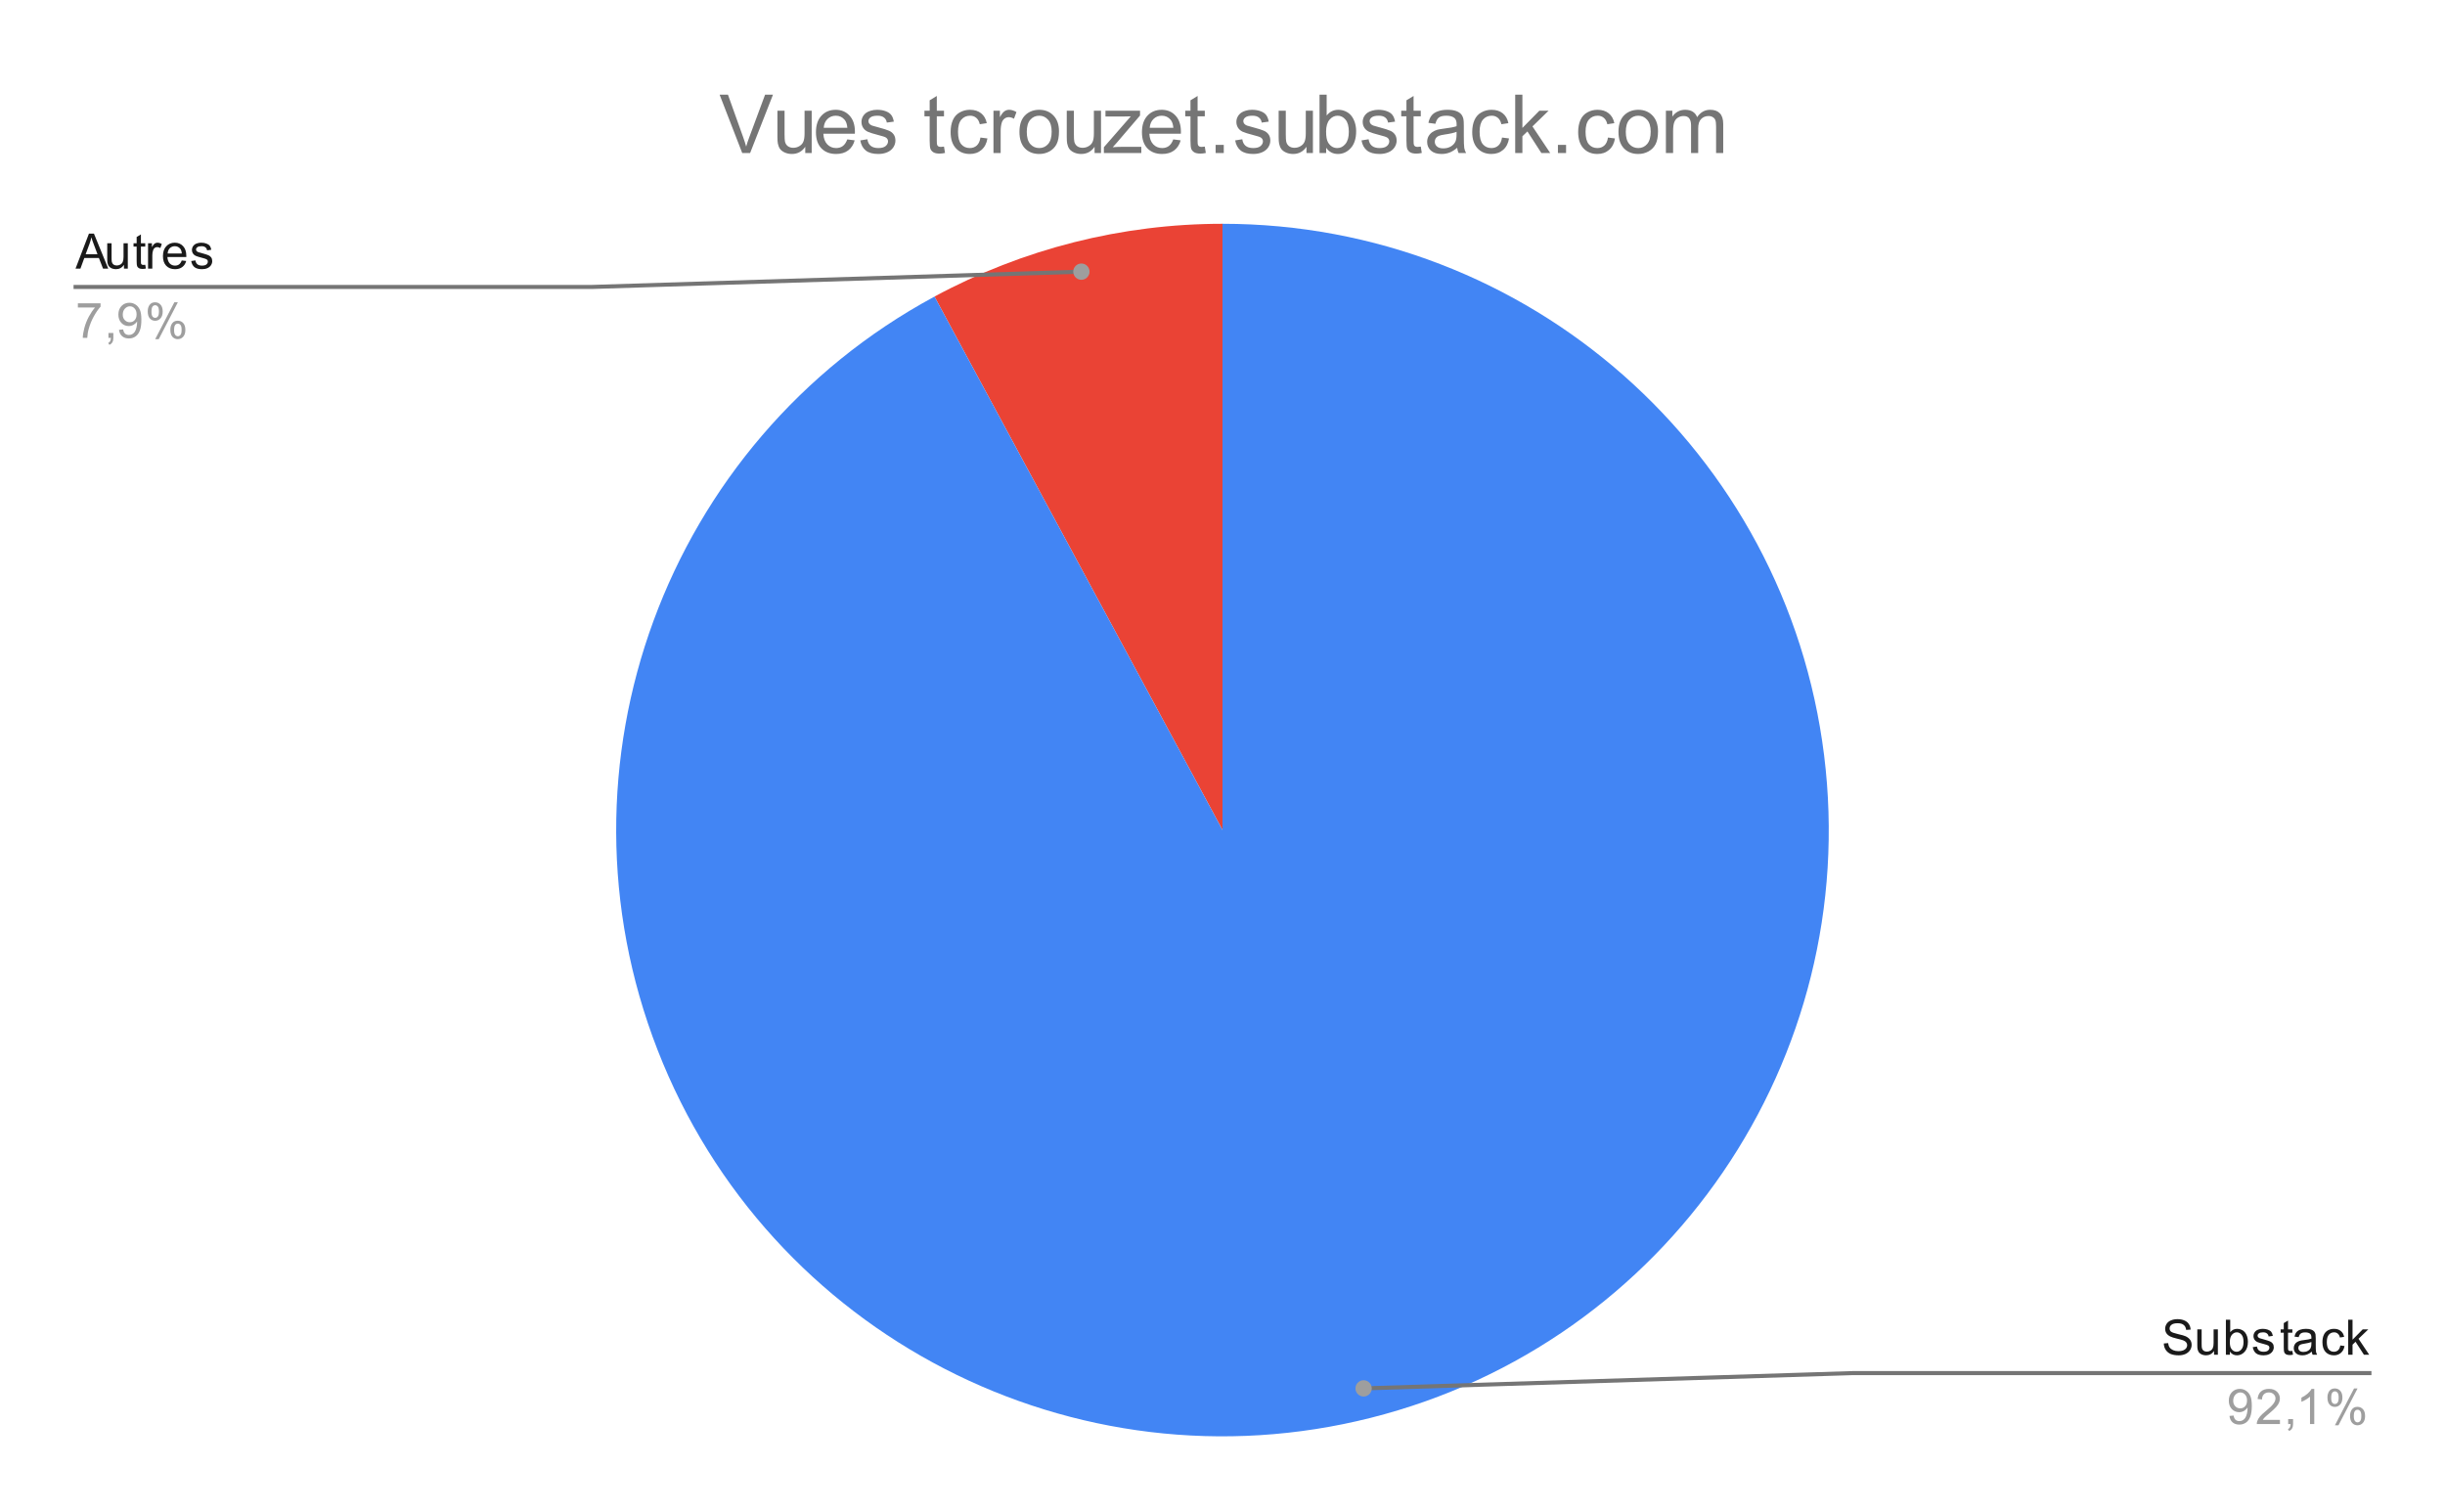 <svg version="1.1" viewBox="0.0 0.0 600.0 371.0" fill="none" stroke="none" stroke-linecap="square" stroke-miterlimit="10" width="600" height="371" xmlns:xlink="http://www.w3.org/1999/xlink" xmlns="http://www.w3.org/2000/svg"><path fill="#ffffff" d="M0 0L600.0 0L600.0 371.0L0 371.0L0 0Z" fill-rule="nonzero"/><path fill="#ea4335" d="M229.321 72.779C251.035 61.055 275.324 54.917 300.0 54.917L300.0 203.683Z" fill-rule="nonzero"/><path fill="#4285f4" d="M300.0 54.917C375.06 54.917 438.362 110.832 447.629 185.318C456.895 259.803 409.222 329.524 336.45 347.915C263.679 366.306 188.605 327.606 161.371 257.661C134.137 187.716 163.274 108.439 229.321 72.779L300.0 203.683Z" fill-rule="nonzero"/><path fill="#1a1a1a" d="M18.534 65.917L21.831 57.323L23.05 57.323L26.566 65.917L25.284 65.917L24.269 63.307L20.691 63.307L19.738 65.917L18.534 65.917ZM21.019 62.385L23.925 62.385L23.034 60.01Q22.613 58.932 22.425 58.229Q22.253 59.057 21.956 59.87L21.019 62.385ZM30.425 65.917L30.425 64.995Q29.691 66.057 28.441 66.057Q27.894 66.057 27.409 65.854Q26.941 65.635 26.706 65.323Q26.472 64.995 26.378 64.526Q26.316 64.229 26.316 63.542L26.316 59.698L27.378 59.698L27.378 63.151Q27.378 63.964 27.441 64.26Q27.534 64.667 27.847 64.917Q28.175 65.151 28.659 65.151Q29.128 65.151 29.534 64.917Q29.956 64.667 30.128 64.245Q30.316 63.823 30.316 63.026L30.316 59.698L31.363 59.698L31.363 65.917L30.425 65.917ZM35.644 64.979L35.8 65.901Q35.347 65.995 35.003 65.995Q34.425 65.995 34.112 65.823Q33.8 65.635 33.659 65.339Q33.534 65.042 33.534 64.089L33.534 60.51L32.769 60.51L32.769 59.698L33.534 59.698L33.534 58.151L34.581 57.526L34.581 59.698L35.644 59.698L35.644 60.51L34.581 60.51L34.581 64.151Q34.581 64.604 34.628 64.729Q34.691 64.854 34.816 64.932Q34.941 65.01 35.175 65.01Q35.362 65.01 35.644 64.979ZM36.331 65.917L36.331 59.698L37.284 59.698L37.284 60.635Q37.644 59.979 37.941 59.776Q38.253 59.557 38.628 59.557Q39.159 59.557 39.706 59.885L39.347 60.87Q38.956 60.635 38.581 60.635Q38.222 60.635 37.941 60.854Q37.675 61.057 37.566 61.432Q37.378 61.995 37.378 62.651L37.378 65.917L36.331 65.917ZM44.597 63.917L45.691 64.042Q45.441 64.995 44.737 65.526Q44.034 66.057 42.956 66.057Q41.597 66.057 40.784 65.214Q39.987 64.37 39.987 62.854Q39.987 61.292 40.8 60.432Q41.612 59.557 42.894 59.557Q44.144 59.557 44.925 60.401Q45.722 61.245 45.722 62.792Q45.722 62.885 45.722 63.073L41.081 63.073Q41.144 64.104 41.659 64.651Q42.175 65.182 42.956 65.182Q43.534 65.182 43.941 64.885Q44.362 64.573 44.597 63.917ZM41.144 62.214L44.612 62.214Q44.55 61.417 44.222 61.026Q43.706 60.417 42.909 60.417Q42.175 60.417 41.675 60.901Q41.191 61.385 41.144 62.214ZM46.925 64.057L47.956 63.901Q48.05 64.526 48.441 64.854Q48.847 65.182 49.581 65.182Q50.3 65.182 50.644 64.901Q51.003 64.604 51.003 64.198Q51.003 63.839 50.691 63.635Q50.472 63.495 49.612 63.276Q48.456 62.979 48.003 62.776Q47.566 62.557 47.331 62.182Q47.097 61.807 47.097 61.339Q47.097 60.932 47.284 60.573Q47.472 60.214 47.8 59.979Q48.05 59.807 48.472 59.682Q48.894 59.557 49.394 59.557Q50.112 59.557 50.659 59.776Q51.222 59.979 51.487 60.339Q51.753 60.698 51.847 61.292L50.816 61.432Q50.753 60.964 50.409 60.698Q50.081 60.417 49.456 60.417Q48.737 60.417 48.425 60.667Q48.112 60.901 48.112 61.229Q48.112 61.432 48.237 61.589Q48.378 61.76 48.644 61.87Q48.8 61.932 49.581 62.135Q50.706 62.448 51.144 62.635Q51.581 62.823 51.831 63.182Q52.081 63.542 52.081 64.089Q52.081 64.62 51.769 65.089Q51.472 65.542 50.894 65.807Q50.316 66.057 49.581 66.057Q48.362 66.057 47.722 65.557Q47.097 65.042 46.925 64.057Z" fill-rule="nonzero"/><path fill="#9e9e9e" d="M19.113 75.448L19.113 74.432L24.675 74.432L24.675 75.26Q23.863 76.135 23.05 77.589Q22.253 79.026 21.816 80.557Q21.488 81.635 21.409 82.917L20.316 82.917Q20.331 81.901 20.706 80.464Q21.097 79.026 21.8 77.698Q22.519 76.37 23.331 75.448L19.113 75.448ZM26.613 82.917L26.613 81.714L27.816 81.714L27.816 82.917Q27.816 83.573 27.581 83.979Q27.347 84.401 26.847 84.62L26.55 84.167Q26.878 84.026 27.034 83.729Q27.191 83.448 27.222 82.917L26.613 82.917ZM29.206 80.932L30.222 80.839Q30.347 81.557 30.706 81.885Q31.081 82.198 31.644 82.198Q32.128 82.198 32.487 81.979Q32.862 81.745 33.097 81.385Q33.331 81.01 33.487 80.385Q33.644 79.745 33.644 79.089Q33.644 79.01 33.644 78.87Q33.331 79.37 32.784 79.698Q32.237 80.01 31.597 80.01Q30.519 80.01 29.784 79.245Q29.05 78.464 29.05 77.198Q29.05 75.885 29.816 75.089Q30.597 74.292 31.753 74.292Q32.581 74.292 33.269 74.745Q33.972 75.198 34.331 76.042Q34.691 76.87 34.691 78.448Q34.691 80.089 34.331 81.073Q33.987 82.042 33.269 82.557Q32.566 83.057 31.628 83.057Q30.613 83.057 29.972 82.51Q29.331 81.948 29.206 80.932ZM33.519 77.135Q33.519 76.229 33.034 75.698Q32.566 75.167 31.878 75.167Q31.175 75.167 30.644 75.745Q30.128 76.307 30.128 77.229Q30.128 78.042 30.628 78.557Q31.128 79.073 31.847 79.073Q32.581 79.073 33.05 78.557Q33.519 78.042 33.519 77.135ZM36.253 76.385Q36.253 75.464 36.706 74.823Q37.175 74.182 38.05 74.182Q38.862 74.182 39.394 74.76Q39.925 75.339 39.925 76.448Q39.925 77.542 39.378 78.135Q38.847 78.714 38.066 78.714Q37.284 78.714 36.769 78.135Q36.253 77.557 36.253 76.385ZM38.081 74.901Q37.691 74.901 37.425 75.245Q37.175 75.589 37.175 76.495Q37.175 77.323 37.425 77.667Q37.691 77.995 38.081 77.995Q38.487 77.995 38.737 77.651Q39.003 77.307 39.003 76.417Q39.003 75.573 38.737 75.245Q38.472 74.901 38.081 74.901ZM38.081 83.229L42.784 74.182L43.644 74.182L38.956 83.229L38.081 83.229ZM41.8 80.901Q41.8 79.979 42.253 79.339Q42.722 78.698 43.612 78.698Q44.425 78.698 44.956 79.276Q45.487 79.839 45.487 80.964Q45.487 82.057 44.941 82.651Q44.409 83.229 43.612 83.229Q42.847 83.229 42.316 82.651Q41.8 82.073 41.8 80.901ZM43.644 79.417Q43.237 79.417 42.972 79.76Q42.722 80.104 42.722 81.01Q42.722 81.823 42.987 82.167Q43.253 82.51 43.644 82.51Q44.034 82.51 44.3 82.167Q44.566 81.823 44.566 80.917Q44.566 80.089 44.3 79.76Q44.034 79.417 43.644 79.417Z" fill-rule="nonzero"/><path stroke="#757575" stroke-width="1.0" stroke-linecap="butt" d="M18.55 70.417L145.233 70.417L265.372 66.663" fill-rule="nonzero"/><path fill="#9e9e9e" d="M267.372 66.663C267.372 65.558 266.477 64.663 265.372 64.663C264.267 64.663 263.372 65.558 263.372 66.663C263.372 67.767 264.267 68.663 265.372 68.663C266.477 68.663 267.372 67.767 267.372 66.663" fill-rule="nonzero"/><path fill="#1a1a1a" d="M530.997 329.684L532.059 329.591Q532.138 330.247 532.419 330.653Q532.7 331.059 533.278 331.325Q533.872 331.575 534.606 331.575Q535.247 331.575 535.747 331.387Q536.247 331.184 536.481 330.856Q536.731 330.512 536.731 330.122Q536.731 329.716 536.497 329.419Q536.263 329.106 535.731 328.903Q535.372 328.762 534.184 328.481Q533.013 328.2 532.544 327.95Q531.919 327.622 531.622 327.153Q531.325 326.669 531.325 326.075Q531.325 325.434 531.684 324.872Q532.059 324.294 532.763 324.012Q533.481 323.716 534.341 323.716Q535.294 323.716 536.028 324.028Q536.763 324.325 537.153 324.934Q537.544 325.528 537.575 326.278L536.481 326.356Q536.388 325.544 535.872 325.137Q535.372 324.716 534.388 324.716Q533.356 324.716 532.888 325.091Q532.419 325.466 532.419 325.997Q532.419 326.466 532.747 326.762Q533.075 327.059 534.45 327.372Q535.841 327.684 536.356 327.919Q537.106 328.278 537.466 328.809Q537.825 329.325 537.825 330.028Q537.825 330.716 537.434 331.325Q537.044 331.919 536.309 332.262Q535.575 332.591 534.653 332.591Q533.481 332.591 532.684 332.262Q531.903 331.919 531.45 331.231Q531.013 330.544 530.997 329.684ZM543.325 332.45L543.325 331.528Q542.591 332.591 541.341 332.591Q540.794 332.591 540.309 332.387Q539.841 332.169 539.606 331.856Q539.372 331.528 539.278 331.059Q539.216 330.762 539.216 330.075L539.216 326.231L540.278 326.231L540.278 329.684Q540.278 330.497 540.341 330.794Q540.434 331.2 540.747 331.45Q541.075 331.684 541.559 331.684Q542.028 331.684 542.434 331.45Q542.856 331.2 543.028 330.778Q543.216 330.356 543.216 329.559L543.216 326.231L544.263 326.231L544.263 332.45L543.325 332.45ZM547.216 332.45L546.231 332.45L546.231 323.856L547.294 323.856L547.294 326.919Q547.966 326.091 548.997 326.091Q549.575 326.091 550.075 326.325Q550.591 326.544 550.919 326.966Q551.263 327.387 551.45 327.981Q551.638 328.575 551.638 329.247Q551.638 330.841 550.841 331.716Q550.044 332.591 548.95 332.591Q547.841 332.591 547.216 331.669L547.216 332.45ZM547.2 329.294Q547.2 330.403 547.513 330.903Q548.013 331.716 548.856 331.716Q549.544 331.716 550.044 331.122Q550.559 330.528 550.559 329.325Q550.559 328.106 550.075 327.528Q549.591 326.95 548.903 326.95Q548.216 326.95 547.7 327.559Q547.2 328.153 547.2 329.294ZM552.825 330.591L553.856 330.434Q553.95 331.059 554.341 331.387Q554.747 331.716 555.481 331.716Q556.2 331.716 556.544 331.434Q556.903 331.137 556.903 330.731Q556.903 330.372 556.591 330.169Q556.372 330.028 555.513 329.809Q554.356 329.512 553.903 329.309Q553.466 329.091 553.231 328.716Q552.997 328.341 552.997 327.872Q552.997 327.466 553.184 327.106Q553.372 326.747 553.7 326.512Q553.95 326.341 554.372 326.216Q554.794 326.091 555.294 326.091Q556.013 326.091 556.559 326.309Q557.122 326.512 557.388 326.872Q557.653 327.231 557.747 327.825L556.716 327.966Q556.653 327.497 556.309 327.231Q555.981 326.95 555.356 326.95Q554.638 326.95 554.325 327.2Q554.013 327.434 554.013 327.762Q554.013 327.966 554.138 328.122Q554.278 328.294 554.544 328.403Q554.7 328.466 555.481 328.669Q556.606 328.981 557.044 329.169Q557.481 329.356 557.731 329.716Q557.981 330.075 557.981 330.622Q557.981 331.153 557.669 331.622Q557.372 332.075 556.794 332.341Q556.216 332.591 555.481 332.591Q554.263 332.591 553.622 332.091Q552.997 331.575 552.825 330.591ZM562.544 331.512L562.7 332.434Q562.247 332.528 561.903 332.528Q561.325 332.528 561.013 332.356Q560.7 332.169 560.559 331.872Q560.434 331.575 560.434 330.622L560.434 327.044L559.669 327.044L559.669 326.231L560.434 326.231L560.434 324.684L561.481 324.059L561.481 326.231L562.544 326.231L562.544 327.044L561.481 327.044L561.481 330.684Q561.481 331.137 561.528 331.262Q561.591 331.387 561.716 331.466Q561.841 331.544 562.075 331.544Q562.263 331.544 562.544 331.512ZM567.309 331.684Q566.716 332.184 566.169 332.387Q565.638 332.591 565.013 332.591Q563.981 332.591 563.434 332.091Q562.888 331.591 562.888 330.809Q562.888 330.356 563.091 329.981Q563.294 329.591 563.638 329.372Q563.981 329.137 564.403 329.028Q564.7 328.934 565.341 328.856Q566.606 328.716 567.216 328.497Q567.216 328.278 567.216 328.231Q567.216 327.575 566.919 327.309Q566.513 326.966 565.716 326.966Q564.981 326.966 564.622 327.231Q564.263 327.481 564.091 328.137L563.059 327.997Q563.2 327.341 563.528 326.934Q563.856 326.528 564.466 326.309Q565.075 326.091 565.872 326.091Q566.669 326.091 567.169 326.278Q567.669 326.466 567.903 326.747Q568.138 327.028 568.231 327.466Q568.278 327.731 568.278 328.434L568.278 329.841Q568.278 331.309 568.341 331.7Q568.419 332.091 568.622 332.45L567.513 332.45Q567.356 332.122 567.309 331.684ZM567.216 329.325Q566.638 329.559 565.497 329.731Q564.841 329.825 564.575 329.95Q564.309 330.059 564.153 330.278Q564.013 330.497 564.013 330.778Q564.013 331.2 564.325 331.481Q564.653 331.762 565.263 331.762Q565.872 331.762 566.341 331.497Q566.825 331.231 567.044 330.762Q567.216 330.403 567.216 329.716L567.216 329.325ZM574.309 330.169L575.341 330.309Q575.169 331.372 574.466 331.981Q573.763 332.591 572.747 332.591Q571.466 332.591 570.684 331.762Q569.919 330.919 569.919 329.356Q569.919 328.356 570.247 327.606Q570.591 326.841 571.263 326.466Q571.95 326.091 572.763 326.091Q573.763 326.091 574.403 326.606Q575.059 327.106 575.247 328.059L574.216 328.216Q574.075 327.591 573.7 327.278Q573.325 326.95 572.794 326.95Q571.997 326.95 571.497 327.528Q570.997 328.091 570.997 329.325Q570.997 330.591 571.481 331.153Q571.966 331.716 572.731 331.716Q573.356 331.716 573.763 331.341Q574.184 330.966 574.309 330.169ZM576.247 332.45L576.247 323.856L577.309 323.856L577.309 328.762L579.794 326.231L581.169 326.231L578.778 328.528L581.403 332.45L580.106 332.45L578.044 329.262L577.309 329.981L577.309 332.45L576.247 332.45Z" fill-rule="nonzero"/><path fill="#9e9e9e" d="M547.106 347.466L548.122 347.372Q548.247 348.091 548.606 348.419Q548.981 348.731 549.544 348.731Q550.028 348.731 550.388 348.512Q550.763 348.278 550.997 347.919Q551.231 347.544 551.388 346.919Q551.544 346.278 551.544 345.622Q551.544 345.544 551.544 345.403Q551.231 345.903 550.684 346.231Q550.138 346.544 549.497 346.544Q548.419 346.544 547.684 345.778Q546.95 344.997 546.95 343.731Q546.95 342.419 547.716 341.622Q548.497 340.825 549.653 340.825Q550.481 340.825 551.169 341.278Q551.872 341.731 552.231 342.575Q552.591 343.403 552.591 344.981Q552.591 346.622 552.231 347.606Q551.888 348.575 551.169 349.091Q550.466 349.591 549.528 349.591Q548.513 349.591 547.872 349.044Q547.231 348.481 547.106 347.466ZM551.419 343.669Q551.419 342.762 550.934 342.231Q550.466 341.7 549.778 341.7Q549.075 341.7 548.544 342.278Q548.028 342.841 548.028 343.762Q548.028 344.575 548.528 345.091Q549.028 345.606 549.747 345.606Q550.481 345.606 550.95 345.091Q551.419 344.575 551.419 343.669ZM559.497 348.434L559.497 349.45L553.809 349.45Q553.809 349.075 553.934 348.716Q554.153 348.137 554.622 347.575Q555.106 347.012 556.013 346.278Q557.419 345.122 557.903 344.45Q558.403 343.778 558.403 343.184Q558.403 342.559 557.95 342.137Q557.497 341.7 556.778 341.7Q556.013 341.7 555.559 342.153Q555.106 342.606 555.091 343.419L554.013 343.309Q554.122 342.091 554.841 341.466Q555.575 340.825 556.809 340.825Q558.044 340.825 558.763 341.512Q559.481 342.2 559.481 343.216Q559.481 343.731 559.263 344.231Q559.059 344.716 558.559 345.278Q558.075 345.825 556.95 346.778Q555.997 347.575 555.716 347.872Q555.45 348.153 555.278 348.434L559.497 348.434ZM561.513 349.45L561.513 348.247L562.716 348.247L562.716 349.45Q562.716 350.106 562.481 350.512Q562.247 350.934 561.747 351.153L561.45 350.7Q561.778 350.559 561.934 350.262Q562.091 349.981 562.122 349.45L561.513 349.45ZM567.919 349.45L566.872 349.45L566.872 342.731Q566.481 343.091 565.856 343.466Q565.247 343.825 564.763 343.997L564.763 342.981Q565.638 342.559 566.294 341.981Q566.966 341.387 567.247 340.825L567.919 340.825L567.919 349.45ZM571.153 342.919Q571.153 341.997 571.606 341.356Q572.075 340.716 572.95 340.716Q573.763 340.716 574.294 341.294Q574.825 341.872 574.825 342.981Q574.825 344.075 574.278 344.669Q573.747 345.247 572.966 345.247Q572.184 345.247 571.669 344.669Q571.153 344.091 571.153 342.919ZM572.981 341.434Q572.591 341.434 572.325 341.778Q572.075 342.122 572.075 343.028Q572.075 343.856 572.325 344.2Q572.591 344.528 572.981 344.528Q573.388 344.528 573.638 344.184Q573.903 343.841 573.903 342.95Q573.903 342.106 573.638 341.778Q573.372 341.434 572.981 341.434ZM572.981 349.762L577.684 340.716L578.544 340.716L573.856 349.762L572.981 349.762ZM576.7 347.434Q576.7 346.512 577.153 345.872Q577.622 345.231 578.513 345.231Q579.325 345.231 579.856 345.809Q580.388 346.372 580.388 347.497Q580.388 348.591 579.841 349.184Q579.309 349.762 578.513 349.762Q577.747 349.762 577.216 349.184Q576.7 348.606 576.7 347.434ZM578.544 345.95Q578.138 345.95 577.872 346.294Q577.622 346.637 577.622 347.544Q577.622 348.356 577.888 348.7Q578.153 349.044 578.544 349.044Q578.934 349.044 579.2 348.7Q579.466 348.356 579.466 347.45Q579.466 346.622 579.2 346.294Q578.934 345.95 578.544 345.95Z" fill-rule="nonzero"/><path stroke="#757575" stroke-width="1.0" stroke-linecap="butt" d="M581.45 336.95L454.767 336.95L334.628 340.704" fill-rule="nonzero"/><path fill="#9e9e9e" d="M336.628 340.704C336.628 339.599 335.733 338.704 334.628 338.704C333.523 338.704 332.628 339.599 332.628 340.704C332.628 341.808 333.523 342.704 334.628 342.704C335.733 342.704 336.628 341.808 336.628 340.704" fill-rule="nonzero"/><path fill="#757575" d="M182.141 37.55L176.594 23.238L178.641 23.238L182.359 33.628Q182.812 34.878 183.109 35.972Q183.438 34.8 183.891 33.628L187.75 23.238L189.688 23.238L184.078 37.55L182.141 37.55ZM197.609 37.55L197.609 36.019Q196.406 37.784 194.328 37.784Q193.406 37.784 192.609 37.441Q191.812 37.081 191.422 36.55Q191.047 36.019 190.891 35.237Q190.781 34.722 190.781 33.597L190.781 27.175L192.531 27.175L192.531 32.925Q192.531 34.3 192.641 34.784Q192.812 35.472 193.344 35.878Q193.891 36.269 194.672 36.269Q195.469 36.269 196.156 35.862Q196.859 35.456 197.141 34.769Q197.438 34.066 197.438 32.737L197.438 27.175L199.188 27.175L199.188 37.55L197.609 37.55ZM207.922 34.206L209.734 34.441Q209.312 36.019 208.141 36.909Q206.984 37.784 205.172 37.784Q202.906 37.784 201.562 36.394Q200.234 34.987 200.234 32.456Q200.234 29.831 201.578 28.394Q202.922 26.941 205.078 26.941Q207.156 26.941 208.469 28.363Q209.797 29.769 209.797 32.347Q209.797 32.503 209.781 32.816L202.047 32.816Q202.141 34.519 203.016 35.425Q203.891 36.331 205.188 36.331Q206.156 36.331 206.828 35.831Q207.516 35.316 207.922 34.206ZM202.141 31.363L207.938 31.363Q207.828 30.066 207.281 29.409Q206.438 28.394 205.094 28.394Q203.891 28.394 203.062 29.206Q202.234 30.003 202.141 31.363ZM211.109 34.456L212.859 34.175Q213.0 35.222 213.672 35.784Q214.344 36.331 215.547 36.331Q216.75 36.331 217.328 35.847Q217.922 35.347 217.922 34.691Q217.922 34.097 217.406 33.753Q217.047 33.519 215.609 33.159Q213.672 32.659 212.922 32.316Q212.188 31.956 211.797 31.331Q211.406 30.691 211.406 29.925Q211.406 29.238 211.719 28.644Q212.047 28.05 212.594 27.659Q213.0 27.363 213.703 27.159Q214.422 26.941 215.234 26.941Q216.453 26.941 217.375 27.3Q218.297 27.644 218.734 28.253Q219.172 28.847 219.344 29.847L217.625 30.081Q217.5 29.284 216.938 28.847Q216.375 28.394 215.359 28.394Q214.141 28.394 213.625 28.8Q213.109 29.191 213.109 29.722Q213.109 30.066 213.328 30.347Q213.531 30.628 214.0 30.816Q214.266 30.909 215.547 31.253Q217.422 31.753 218.156 32.081Q218.891 32.394 219.312 33.003Q219.734 33.597 219.734 34.503Q219.734 35.378 219.219 36.159Q218.703 36.941 217.734 37.362Q216.766 37.784 215.547 37.784Q213.531 37.784 212.469 36.941Q211.406 36.097 211.109 34.456ZM231.656 35.972L231.906 37.534Q231.172 37.691 230.578 37.691Q229.625 37.691 229.094 37.394Q228.578 37.081 228.359 36.597Q228.141 36.097 228.141 34.519L228.141 28.55L226.859 28.55L226.859 27.175L228.141 27.175L228.141 24.613L229.891 23.55L229.891 27.175L231.656 27.175L231.656 28.55L229.891 28.55L229.891 34.612Q229.891 35.362 229.984 35.581Q230.078 35.784 230.281 35.925Q230.5 36.05 230.891 36.05Q231.172 36.05 231.656 35.972ZM240.594 33.753L242.312 33.972Q242.031 35.769 240.859 36.784Q239.703 37.784 238.0 37.784Q235.875 37.784 234.578 36.394Q233.281 35.003 233.281 32.409Q233.281 30.722 233.828 29.472Q234.391 28.206 235.531 27.581Q236.672 26.941 238.016 26.941Q239.703 26.941 240.766 27.8Q241.844 28.659 242.156 30.222L240.438 30.488Q240.203 29.441 239.578 28.925Q238.953 28.394 238.078 28.394Q236.75 28.394 235.922 29.347Q235.094 30.3 235.094 32.347Q235.094 34.441 235.891 35.394Q236.688 36.331 237.984 36.331Q239.016 36.331 239.703 35.706Q240.406 35.066 240.594 33.753ZM243.797 37.55L243.797 27.175L245.375 27.175L245.375 28.753Q245.984 27.644 246.5 27.3Q247.016 26.941 247.625 26.941Q248.516 26.941 249.438 27.503L248.828 29.144Q248.188 28.753 247.547 28.753Q246.969 28.753 246.5 29.113Q246.047 29.456 245.844 30.066Q245.562 31.003 245.562 32.112L245.562 37.55L243.797 37.55ZM250.172 32.362Q250.172 29.488 251.766 28.097Q253.109 26.941 255.031 26.941Q257.172 26.941 258.516 28.347Q259.875 29.753 259.875 32.222Q259.875 34.222 259.281 35.378Q258.688 36.519 257.531 37.159Q256.391 37.784 255.031 37.784Q252.844 37.784 251.5 36.394Q250.172 34.987 250.172 32.362ZM251.969 32.362Q251.969 34.362 252.828 35.347Q253.703 36.331 255.031 36.331Q256.344 36.331 257.203 35.347Q258.078 34.347 258.078 32.3Q258.078 30.378 257.203 29.394Q256.328 28.394 255.031 28.394Q253.703 28.394 252.828 29.394Q251.969 30.378 251.969 32.362ZM268.609 37.55L268.609 36.019Q267.406 37.784 265.328 37.784Q264.406 37.784 263.609 37.441Q262.812 37.081 262.422 36.55Q262.047 36.019 261.891 35.237Q261.781 34.722 261.781 33.597L261.781 27.175L263.531 27.175L263.531 32.925Q263.531 34.3 263.641 34.784Q263.812 35.472 264.344 35.878Q264.891 36.269 265.672 36.269Q266.469 36.269 267.156 35.862Q267.859 35.456 268.141 34.769Q268.438 34.066 268.438 32.737L268.438 27.175L270.188 27.175L270.188 37.55L268.609 37.55ZM270.891 37.55L270.891 36.128L277.5 28.55Q276.375 28.597 275.516 28.597L271.281 28.597L271.281 27.175L279.766 27.175L279.766 28.347L274.141 34.925L273.062 36.128Q274.234 36.034 275.281 36.034L280.078 36.034L280.078 37.55L270.891 37.55ZM287.922 34.206L289.734 34.441Q289.312 36.019 288.141 36.909Q286.984 37.784 285.172 37.784Q282.906 37.784 281.562 36.394Q280.234 34.987 280.234 32.456Q280.234 29.831 281.578 28.394Q282.922 26.941 285.078 26.941Q287.156 26.941 288.469 28.363Q289.797 29.769 289.797 32.347Q289.797 32.503 289.781 32.816L282.047 32.816Q282.141 34.519 283.016 35.425Q283.891 36.331 285.188 36.331Q286.156 36.331 286.828 35.831Q287.516 35.316 287.922 34.206ZM282.141 31.363L287.938 31.363Q287.828 30.066 287.281 29.409Q286.438 28.394 285.094 28.394Q283.891 28.394 283.062 29.206Q282.234 30.003 282.141 31.363ZM295.656 35.972L295.906 37.534Q295.172 37.691 294.578 37.691Q293.625 37.691 293.094 37.394Q292.578 37.081 292.359 36.597Q292.141 36.097 292.141 34.519L292.141 28.55L290.859 28.55L290.859 27.175L292.141 27.175L292.141 24.613L293.891 23.55L293.891 27.175L295.656 27.175L295.656 28.55L293.891 28.55L293.891 34.612Q293.891 35.362 293.984 35.581Q294.078 35.784 294.281 35.925Q294.5 36.05 294.891 36.05Q295.172 36.05 295.656 35.972ZM298.312 37.55L298.312 35.55L300.312 35.55L300.312 37.55L298.312 37.55ZM303.109 34.456L304.859 34.175Q305.0 35.222 305.672 35.784Q306.344 36.331 307.547 36.331Q308.75 36.331 309.328 35.847Q309.922 35.347 309.922 34.691Q309.922 34.097 309.406 33.753Q309.047 33.519 307.609 33.159Q305.672 32.659 304.922 32.316Q304.188 31.956 303.797 31.331Q303.406 30.691 303.406 29.925Q303.406 29.238 303.719 28.644Q304.047 28.05 304.594 27.659Q305.0 27.363 305.703 27.159Q306.422 26.941 307.234 26.941Q308.453 26.941 309.375 27.3Q310.297 27.644 310.734 28.253Q311.172 28.847 311.344 29.847L309.625 30.081Q309.5 29.284 308.938 28.847Q308.375 28.394 307.359 28.394Q306.141 28.394 305.625 28.8Q305.109 29.191 305.109 29.722Q305.109 30.066 305.328 30.347Q305.531 30.628 306.0 30.816Q306.266 30.909 307.547 31.253Q309.422 31.753 310.156 32.081Q310.891 32.394 311.312 33.003Q311.734 33.597 311.734 34.503Q311.734 35.378 311.219 36.159Q310.703 36.941 309.734 37.362Q308.766 37.784 307.547 37.784Q305.531 37.784 304.469 36.941Q303.406 36.097 303.109 34.456ZM320.609 37.55L320.609 36.019Q319.406 37.784 317.328 37.784Q316.406 37.784 315.609 37.441Q314.812 37.081 314.422 36.55Q314.047 36.019 313.891 35.237Q313.781 34.722 313.781 33.597L313.781 27.175L315.531 27.175L315.531 32.925Q315.531 34.3 315.641 34.784Q315.812 35.472 316.344 35.878Q316.891 36.269 317.672 36.269Q318.469 36.269 319.156 35.862Q319.859 35.456 320.141 34.769Q320.438 34.066 320.438 32.737L320.438 27.175L322.188 27.175L322.188 37.55L320.609 37.55ZM325.438 37.55L323.812 37.55L323.812 23.238L325.562 23.238L325.562 28.347Q326.688 26.941 328.406 26.941Q329.359 26.941 330.219 27.331Q331.078 27.722 331.625 28.425Q332.172 29.113 332.484 30.097Q332.797 31.081 332.797 32.206Q332.797 34.878 331.484 36.331Q330.172 37.784 328.328 37.784Q326.484 37.784 325.438 36.253L325.438 37.55ZM325.422 32.284Q325.422 34.144 325.922 34.987Q326.766 36.331 328.172 36.331Q329.328 36.331 330.156 35.331Q331.0 34.331 331.0 32.347Q331.0 30.316 330.188 29.363Q329.391 28.394 328.25 28.394Q327.094 28.394 326.25 29.394Q325.422 30.394 325.422 32.284ZM334.109 34.456L335.859 34.175Q336.0 35.222 336.672 35.784Q337.344 36.331 338.547 36.331Q339.75 36.331 340.328 35.847Q340.922 35.347 340.922 34.691Q340.922 34.097 340.406 33.753Q340.047 33.519 338.609 33.159Q336.672 32.659 335.922 32.316Q335.188 31.956 334.797 31.331Q334.406 30.691 334.406 29.925Q334.406 29.238 334.719 28.644Q335.047 28.05 335.594 27.659Q336.0 27.363 336.703 27.159Q337.422 26.941 338.234 26.941Q339.453 26.941 340.375 27.3Q341.297 27.644 341.734 28.253Q342.172 28.847 342.344 29.847L340.625 30.081Q340.5 29.284 339.938 28.847Q339.375 28.394 338.359 28.394Q337.141 28.394 336.625 28.8Q336.109 29.191 336.109 29.722Q336.109 30.066 336.328 30.347Q336.531 30.628 337.0 30.816Q337.266 30.909 338.547 31.253Q340.422 31.753 341.156 32.081Q341.891 32.394 342.312 33.003Q342.734 33.597 342.734 34.503Q342.734 35.378 342.219 36.159Q341.703 36.941 340.734 37.362Q339.766 37.784 338.547 37.784Q336.531 37.784 335.469 36.941Q334.406 36.097 334.109 34.456ZM348.656 35.972L348.906 37.534Q348.172 37.691 347.578 37.691Q346.625 37.691 346.094 37.394Q345.578 37.081 345.359 36.597Q345.141 36.097 345.141 34.519L345.141 28.55L343.859 28.55L343.859 27.175L345.141 27.175L345.141 24.613L346.891 23.55L346.891 27.175L348.656 27.175L348.656 28.55L346.891 28.55L346.891 34.612Q346.891 35.362 346.984 35.581Q347.078 35.784 347.281 35.925Q347.5 36.05 347.891 36.05Q348.172 36.05 348.656 35.972ZM357.594 36.269Q356.609 37.097 355.703 37.441Q354.797 37.784 353.766 37.784Q352.062 37.784 351.141 36.956Q350.219 36.112 350.219 34.816Q350.219 34.05 350.562 33.425Q350.922 32.8 351.484 32.425Q352.047 32.034 352.75 31.831Q353.266 31.706 354.312 31.566Q356.438 31.316 357.438 30.972Q357.453 30.613 357.453 30.503Q357.453 29.441 356.953 28.988Q356.281 28.394 354.953 28.394Q353.703 28.394 353.109 28.831Q352.531 29.269 352.25 30.378L350.531 30.144Q350.766 29.034 351.297 28.363Q351.828 27.675 352.844 27.316Q353.859 26.941 355.203 26.941Q356.531 26.941 357.359 27.253Q358.188 27.566 358.578 28.05Q358.969 28.519 359.125 29.238Q359.219 29.691 359.219 30.863L359.219 33.206Q359.219 35.659 359.328 36.316Q359.438 36.956 359.781 37.55L357.938 37.55Q357.672 37.003 357.594 36.269ZM357.438 32.347Q356.484 32.737 354.562 33.003Q353.484 33.159 353.031 33.362Q352.594 33.55 352.344 33.925Q352.094 34.3 352.094 34.769Q352.094 35.472 352.625 35.941Q353.156 36.409 354.188 36.409Q355.203 36.409 355.984 35.972Q356.781 35.519 357.156 34.753Q357.438 34.144 357.438 32.987L357.438 32.347ZM368.594 33.753L370.312 33.972Q370.031 35.769 368.859 36.784Q367.703 37.784 366.0 37.784Q363.875 37.784 362.578 36.394Q361.281 35.003 361.281 32.409Q361.281 30.722 361.828 29.472Q362.391 28.206 363.531 27.581Q364.672 26.941 366.016 26.941Q367.703 26.941 368.766 27.8Q369.844 28.659 370.156 30.222L368.438 30.488Q368.203 29.441 367.578 28.925Q366.953 28.394 366.078 28.394Q364.75 28.394 363.922 29.347Q363.094 30.3 363.094 32.347Q363.094 34.441 363.891 35.394Q364.688 36.331 365.984 36.331Q367.016 36.331 367.703 35.706Q368.406 35.066 368.594 33.753ZM371.828 37.55L371.828 23.238L373.594 23.238L373.594 31.394L377.75 27.175L380.016 27.175L376.062 31.019L380.422 37.55L378.25 37.55L374.828 32.253L373.594 33.441L373.594 37.55L371.828 37.55ZM382.312 37.55L382.312 35.55L384.312 35.55L384.312 37.55L382.312 37.55ZM394.594 33.753L396.312 33.972Q396.031 35.769 394.859 36.784Q393.703 37.784 392.0 37.784Q389.875 37.784 388.578 36.394Q387.281 35.003 387.281 32.409Q387.281 30.722 387.828 29.472Q388.391 28.206 389.531 27.581Q390.672 26.941 392.016 26.941Q393.703 26.941 394.766 27.8Q395.844 28.659 396.156 30.222L394.438 30.488Q394.203 29.441 393.578 28.925Q392.953 28.394 392.078 28.394Q390.75 28.394 389.922 29.347Q389.094 30.3 389.094 32.347Q389.094 34.441 389.891 35.394Q390.688 36.331 391.984 36.331Q393.016 36.331 393.703 35.706Q394.406 35.066 394.594 33.753ZM397.172 32.362Q397.172 29.488 398.766 28.097Q400.109 26.941 402.031 26.941Q404.172 26.941 405.516 28.347Q406.875 29.753 406.875 32.222Q406.875 34.222 406.281 35.378Q405.688 36.519 404.531 37.159Q403.391 37.784 402.031 37.784Q399.844 37.784 398.5 36.394Q397.172 34.987 397.172 32.362ZM398.969 32.362Q398.969 34.362 399.828 35.347Q400.703 36.331 402.031 36.331Q403.344 36.331 404.203 35.347Q405.078 34.347 405.078 32.3Q405.078 30.378 404.203 29.394Q403.328 28.394 402.031 28.394Q400.703 28.394 399.828 29.394Q398.969 30.378 398.969 32.362ZM408.812 37.55L408.812 27.175L410.391 27.175L410.391 28.628Q410.875 27.878 411.688 27.409Q412.5 26.941 413.531 26.941Q414.688 26.941 415.422 27.425Q416.156 27.894 416.469 28.753Q417.703 26.941 419.672 26.941Q421.219 26.941 422.047 27.8Q422.875 28.659 422.875 30.425L422.875 37.55L421.125 37.55L421.125 31.019Q421.125 29.956 420.953 29.503Q420.781 29.034 420.328 28.753Q419.891 28.472 419.281 28.472Q418.188 28.472 417.453 29.206Q416.734 29.925 416.734 31.519L416.734 37.55L414.984 37.55L414.984 30.816Q414.984 29.644 414.547 29.066Q414.125 28.472 413.141 28.472Q412.406 28.472 411.766 28.863Q411.141 29.253 410.859 30.003Q410.578 30.753 410.578 32.175L410.578 37.55L408.812 37.55Z" fill-rule="nonzero"/></svg>